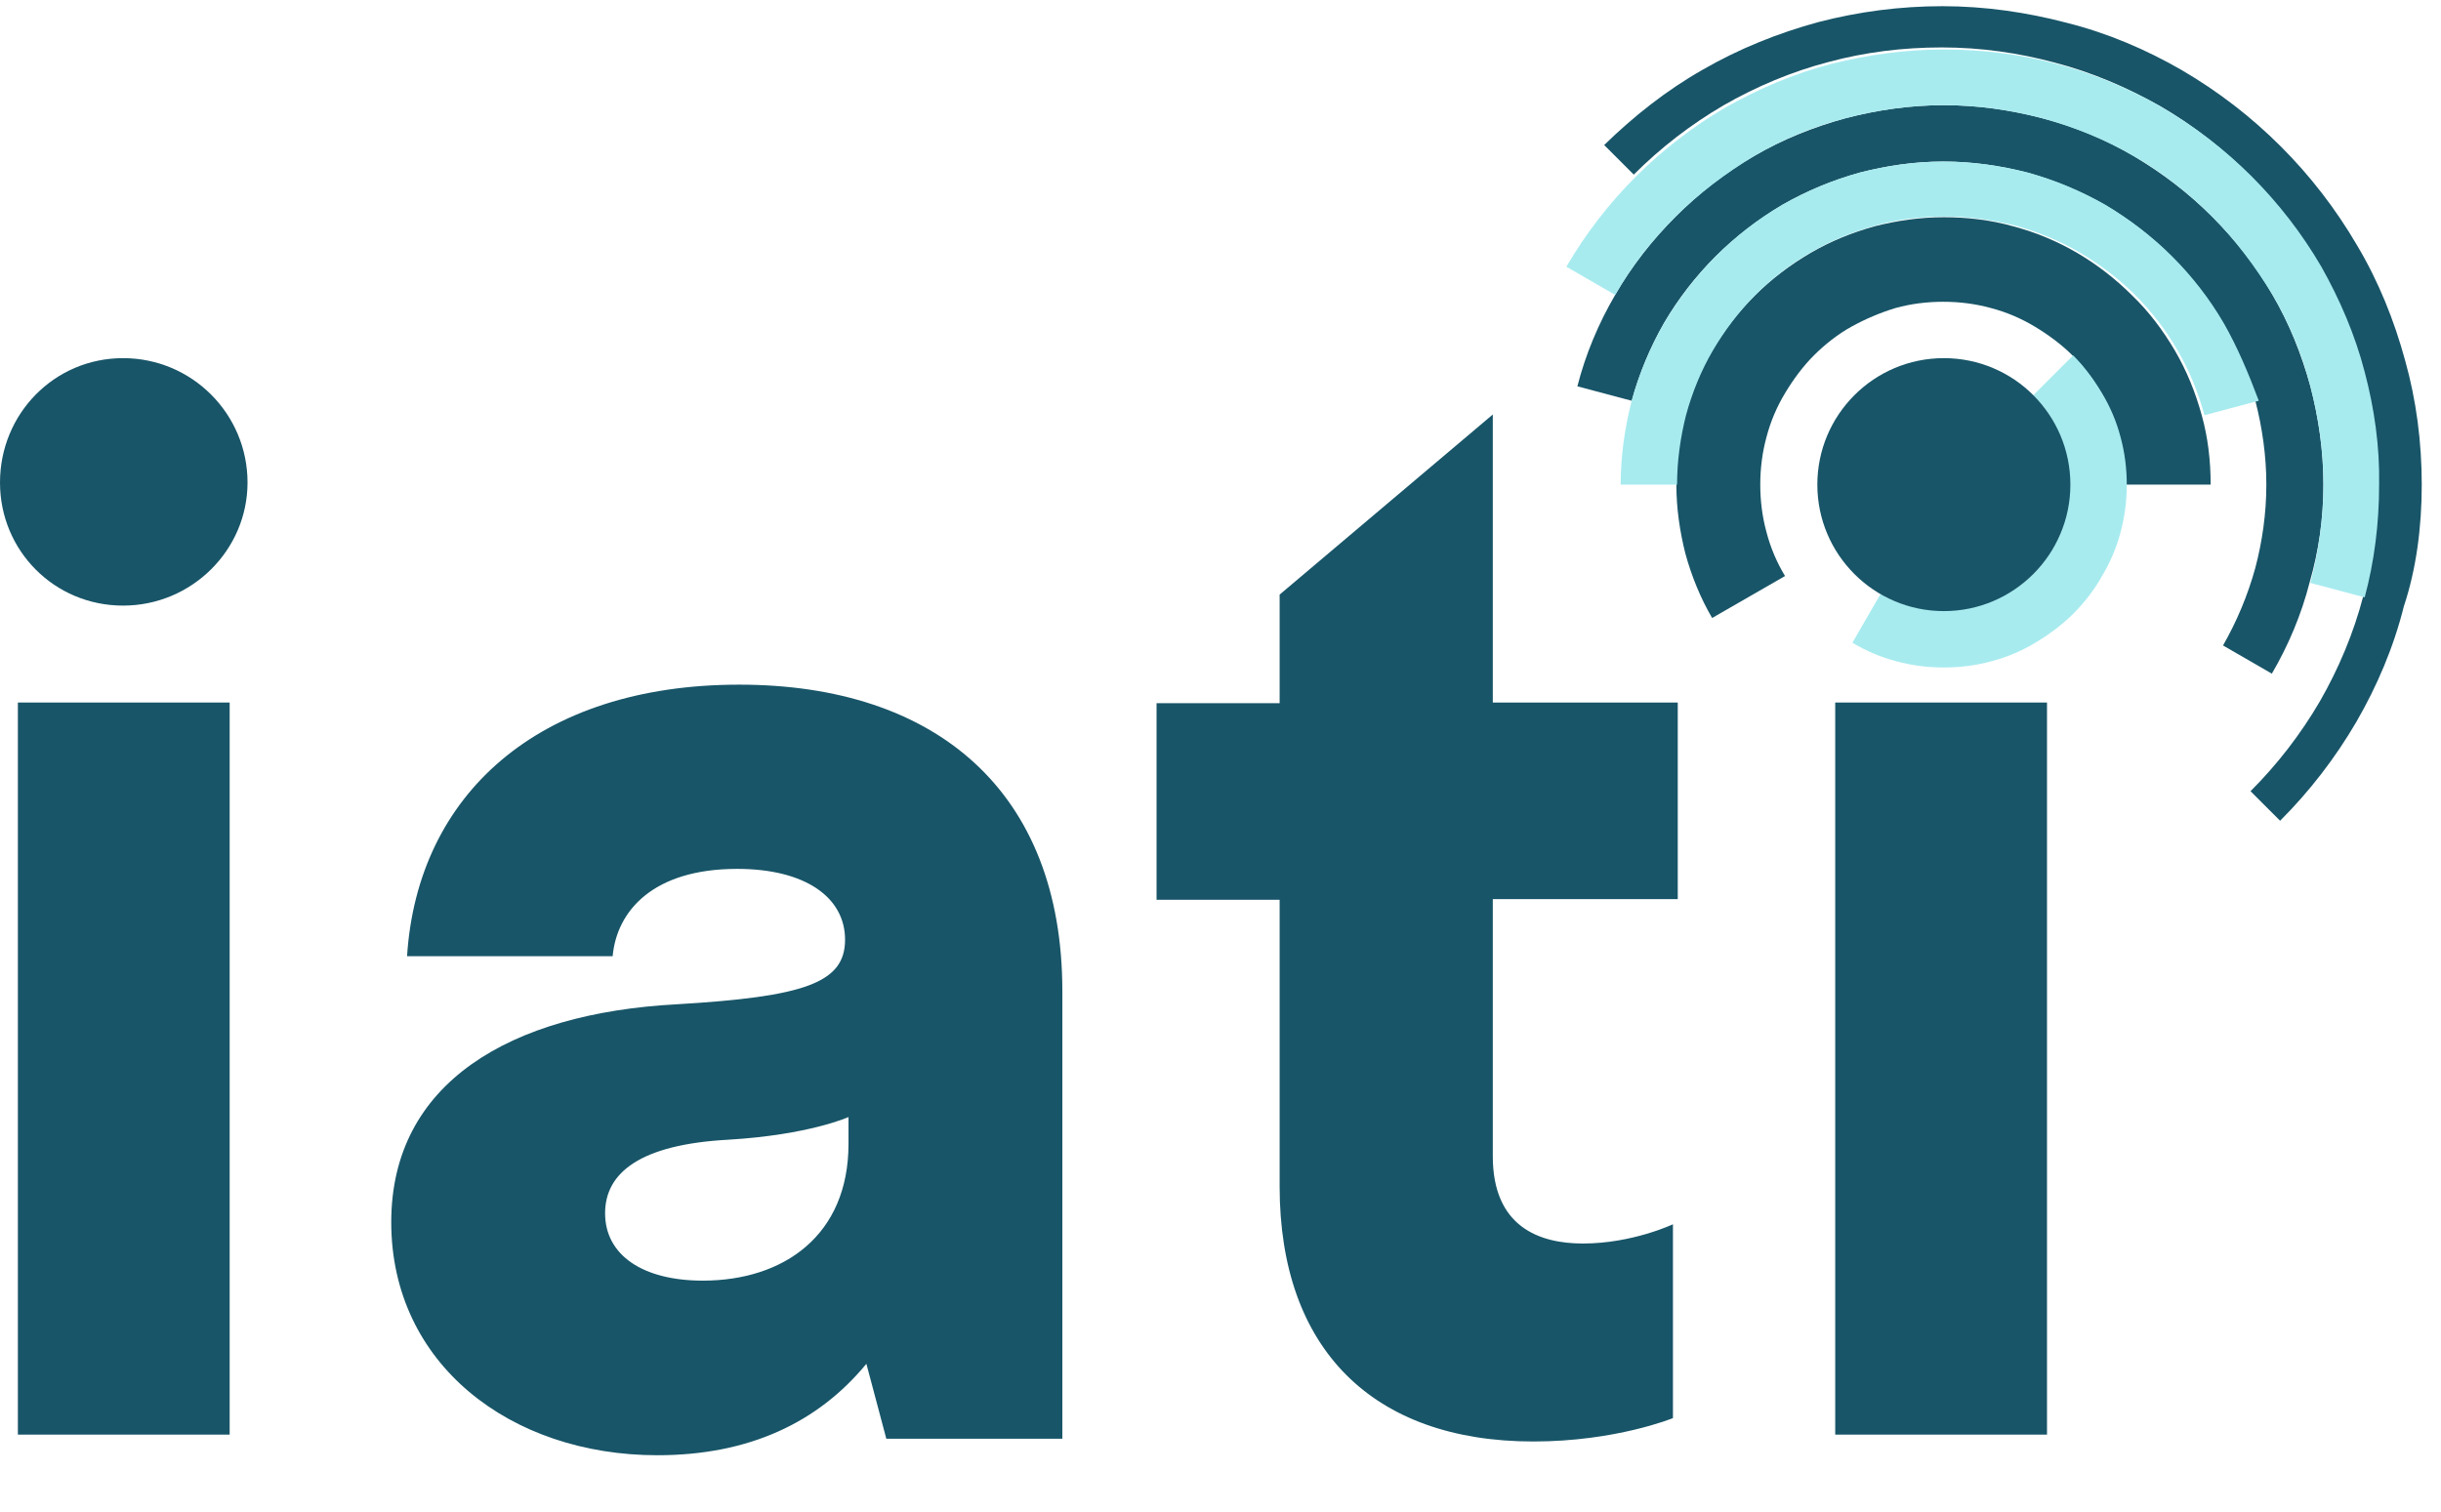 <?xml version="1.0"?>
<svg xmlns="http://www.w3.org/2000/svg" width="355" height="220" viewBox="0 0 355 220">
  <g fill="none">
    <polygon fill="#185568" points="2.6 208.7 2.6 102.2 33.4 102.2 33.4 208.7"/>
    <path fill="#185568" d="M126 198.4C119 206.9 109 211.7 95.6 211.7 74.2 211.7 56.9 198.4 56.9 177.8 56.9 157.5 74.2 147.4 98.4 146.1 117 145 122.9 143 122.9 136.7 122.9 130.6 117.2 126.4 107.2 126.4 95 126.4 89.7 132.5 89.1 139.1L59.2 139.1C60.7 115.7 78.2 99.6 107.5 99.6 136.1 99.6 154.5 115.1 154.5 144.2L154.5 209.3 128.9 209.3 126 198.4zM88 176.5C88 182.6 93.5 186.3 102.2 186.3 114 186.3 123.4 179.7 123.4 166.4L123.4 162.5C123.4 162.5 117.7 165.1 105.9 165.8 93.1 166.5 88 170.6 88 176.5zM223 209.7C199.6 209.7 186.1 196.2 186.1 172.6L186.1 130.9 168.2 130.9 168.2 102.3 186.1 102.3 186.1 86.5 217.1 60.3 217.1 102.2 244 102.2 244 130.8 217.1 130.8 217.1 168.2C217.1 178.5 223.9 180.9 230.2 180.9 237.4 180.9 243.3 178.1 243.3 178.1L243.3 206.3C243.3 206.3 235 209.7 223 209.7zM0 70.2C0 60.2 7.9 52.1 17.9 52.1 27.9 52.1 36 60.2 36 70.2 36 80 27.9 88.1 17.9 88.1 7.9 88.1 0 80.1 0 70.2z"/>
    <polygon fill="#185568" points="266.9 208.7 266.9 102.2 297.7 102.2 297.7 208.7"/>
    <g transform="translate(227)">
      <path fill="#185568" d="M110.9,70.5 C110.9,65.6 110.2,60.8 109,56.2 C107.7,51.5 105.9,47 103.5,42.9 C101.1,38.7 98.1,34.9 94.7,31.5 C91.3,28.1 87.5,25.2 83.3,22.7 C79.2,20.3 74.7,18.4 70,17.2 C65.4,16 60.7,15.3 55.7,15.3 C55.7,15.3 55.7,15.3 55.7,15.3 C50.8,15.3 46,16 41.4,17.2 C36.7,18.5 32.2,20.3 28.1,22.7 C23.9,25.1 20.1,28.1 16.7,31.5 C13.3,34.9 10.3,38.7 7.9,42.9 C5.5,47 3.6,51.5 2.4,56.2 L10.3,58.3 C11.4,54.3 13,50.5 15,47 C17.1,43.4 19.6,40.2 22.5,37.3 C25.4,34.4 28.7,31.9 32.2,29.8 C35.7,27.8 39.5,26.2 43.5,25.1 C47.4,24.1 51.4,23.5 55.6,23.5 C55.6,23.5 55.6,23.5 55.6,23.5 C59.8,23.5 63.9,24.1 67.8,25.1 C71.8,26.2 75.6,27.8 79.1,29.8 C82.7,31.9 85.9,34.4 88.8,37.3 C91.7,40.2 94.2,43.5 96.3,47 C98.3,50.5 99.9,54.3 101,58.3 C102,62.2 102.6,66.3 102.6,70.5 C102.6,70.5 102.6,70.5 102.6,70.5 C102.6,74.7 102,78.8 101,82.6 C99.9,86.6 98.3,90.4 96.3,93.9 L103.4,98 C105.8,93.9 107.7,89.4 108.9,84.7 C110.2,80.2 110.9,75.5 110.9,70.5 C110.9,70.5 110.9,70.5 110.9,70.5 Z"/>
      <path fill="#185568" d="M125.2,70.5 C125.2,64.3 124.4,58.2 122.8,52.5 C121.2,46.6 118.9,40.9 115.8,35.7 C112.7,30.4 109,25.6 104.7,21.3 C100.4,17 95.6,13.3 90.3,10.2 C85.1,7.2 79.5,4.8 73.5,3.3 C67.8,1.8 61.7,0.9 55.5,0.9 C55.5,0.9 55.5,0.9 55.5,0.9 C49.3,0.9 43.3,1.7 37.5,3.2 C31.6,4.8 25.9,7.1 20.7,10.1 C15.4,13.1 10.6,16.9 6.3,21.1 L10.6,25.4 C14.5,21.5 18.9,18.1 23.7,15.3 C28.4,12.6 33.6,10.4 39,9 C44.2,7.6 49.7,6.9 55.4,6.9 C55.4,6.9 55.4,6.9 55.4,6.9 C61.1,6.9 66.6,7.7 71.8,9.1 C77.2,10.5 82.3,12.7 87.1,15.4 C91.9,18.2 96.3,21.6 100.2,25.5 C104.1,29.4 107.5,33.8 110.3,38.6 C113,43.3 115.2,48.5 116.6,53.9 C118,59.1 118.8,64.6 118.8,70.3 C118.8,70.3 118.8,70.3 118.8,70.3 C118.8,76 118.1,81.4 116.7,86.7 C115.3,92.1 113.1,97.3 110.4,102 C107.6,106.8 104.2,111.2 100.3,115.1 L104.6,119.4 C108.9,115.1 112.6,110.3 115.7,105 C118.7,99.8 121.1,94.2 122.6,88.2 C124.4,82.8 125.2,76.7 125.2,70.5 C125.2,70.5 125.2,70.5 125.2,70.5 Z"/>
      <path fill="#185568" d="M93.2,60.4 C92.3,57.1 91,53.9 89.3,51 C87.6,48.1 85.5,45.3 83.1,43 C80.7,40.6 78,38.5 75.1,36.8 C72.2,35.1 69.1,33.8 65.7,32.9 C62.5,32 59.1,31.6 55.7,31.6 C55.7,31.6 55.7,31.6 55.7,31.6 C52.2,31.6 48.9,32.1 45.7,32.9 C42.4,33.8 39.2,35.1 36.3,36.8 C33.4,38.5 30.6,40.6 28.2,43 C25.8,45.4 23.7,48.1 22,51 C20.3,53.9 19,57 18.1,60.4 C17.2,63.6 16.8,67 16.8,70.5 C16.8,70.5 16.8,70.5 16.8,70.5 C16.8,74 17.3,77.3 18.1,80.5 C19,83.8 20.3,87 22,89.9 L32.6,83.8 C31.4,81.8 30.5,79.7 29.9,77.4 C29.3,75.2 29,72.9 29,70.5 C29,70.5 29,70.5 29,70.5 C29,68.1 29.3,65.8 29.9,63.6 C30.5,61.3 31.4,59.2 32.6,57.2 C33.8,55.2 35.2,53.3 36.8,51.7 C38.4,50.1 40.3,48.6 42.3,47.5 C44.3,46.4 46.4,45.5 48.7,44.8 C50.9,44.2 53.2,43.9 55.6,43.9 C55.6,43.9 55.6,43.9 55.6,43.9 C58,43.9 60.3,44.2 62.5,44.8 C64.8,45.4 66.9,46.3 68.9,47.5 C70.9,48.7 72.8,50.1 74.4,51.7 C76,53.3 77.5,55.2 78.6,57.2 C79.8,59.2 80.7,61.3 81.3,63.6 C81.9,65.8 82.2,68.1 82.2,70.5 L94.5,70.5 C94.5,67 94.1,63.6 93.2,60.4 Z"/>
      <g fill="#A7EBEF" transform="translate(0 7)">
        <path d="M81.4,56.6 C80.8,54.3 79.9,52.2 78.7,50.2 C77.5,48.2 76.1,46.3 74.5,44.7 L68.7,50.5 C69.8,51.6 70.8,52.9 71.6,54.3 C72.4,55.7 73,57.2 73.4,58.7 C73.8,60.2 74,61.8 74,63.5 C74,65.2 73.8,66.7 73.4,68.3 C73,69.9 72.4,71.4 71.6,72.7 C70.8,74.1 69.8,75.4 68.7,76.5 C67.6,77.6 66.3,78.6 64.9,79.4 C63.5,80.2 62,80.8 60.5,81.2 C59,81.6 57.4,81.8 55.7,81.8 C54,81.8 52.5,81.6 50.9,81.2 C49.3,80.8 47.8,80.2 46.5,79.4 L42.4,86.5 C44.4,87.7 46.5,88.6 48.8,89.2 C51,89.8 53.3,90.1 55.7,90.1 C58.1,90.1 60.4,89.8 62.6,89.2 C64.9,88.6 67,87.7 69,86.5 C71,85.3 72.9,83.9 74.5,82.3 C76.1,80.7 77.6,78.8 78.7,76.8 C79.9,74.8 80.8,72.7 81.4,70.4 C82,68.2 82.3,65.9 82.3,63.5 C82.3,61.1 82,58.8 81.4,56.6 Z"/>
        <path d="M96.4,40 C94.3,36.4 91.8,33.2 88.9,30.3 C86,27.4 82.7,24.9 79.2,22.8 C75.7,20.8 71.9,19.2 67.9,18.1 C64,17.1 59.9,16.5 55.7,16.5 C51.5,16.5 47.4,17.1 43.5,18.1 C39.5,19.2 35.7,20.8 32.2,22.8 C28.6,24.9 25.4,27.4 22.5,30.3 C19.6,33.2 17.1,36.5 15,40 C13,43.5 11.4,47.3 10.3,51.3 C9.3,55.2 8.7,59.3 8.7,63.5 L16.9,63.5 C16.9,60 17.4,56.6 18.2,53.4 C19.1,50.1 20.4,46.9 22.1,44 C23.8,41.1 25.9,38.3 28.3,35.9 C30.7,33.5 33.4,31.4 36.4,29.7 C39.3,28 42.5,26.7 45.8,25.8 C49,24.9 52.4,24.5 55.9,24.5 C59.4,24.5 62.8,25 66,25.8 C69.3,26.7 72.5,28 75.4,29.7 C78.3,31.4 81.1,33.5 83.5,35.9 C85.9,38.3 88,41 89.7,44 C91.4,46.9 92.7,50.1 93.6,53.4 L101.5,51.3 C100,47.3 98.4,43.5 96.4,40 Z"/>
        <path d="M116.9,47.1 C115.5,41.7 113.3,36.6 110.6,31.8 C107.8,27 104.4,22.6 100.5,18.7 C96.6,14.8 92.2,11.4 87.4,8.6 C82.7,5.9 77.5,3.7 72.1,2.3 C66.9,0.9 61.4,0.2 55.7,0.2 C50,0.2 44.5,1 39.3,2.3 C33.9,3.7 28.8,5.9 24,8.6 C19.2,11.4 14.8,14.8 10.9,18.7 C7,22.6 3.6,27 0.8,31.8 L7.9,35.9 C10.3,31.7 13.3,27.9 16.7,24.5 C20.1,21.1 24,18.2 28.1,15.7 C32.2,13.3 36.7,11.4 41.4,10.2 C46,9 50.7,8.3 55.7,8.3 C60.7,8.3 65.4,9 70,10.2 C74.7,11.5 79.2,13.3 83.3,15.7 C87.5,18.1 91.3,21.1 94.7,24.5 C98.1,27.9 101,31.8 103.5,35.9 C105.9,40 107.8,44.5 109,49.2 C110.2,53.8 110.9,58.5 110.9,63.5 C110.9,68.4 110.2,73.2 109,77.8 L116.9,79.9 C118.3,74.7 119,69.2 119,63.5 C119.1,57.9 118.3,52.4 116.9,47.1 Z"/>
      </g>
      <circle cx="55.7" cy="70.5" r="18.4" fill="#185568"/>
    </g>
  </g>
</svg>
